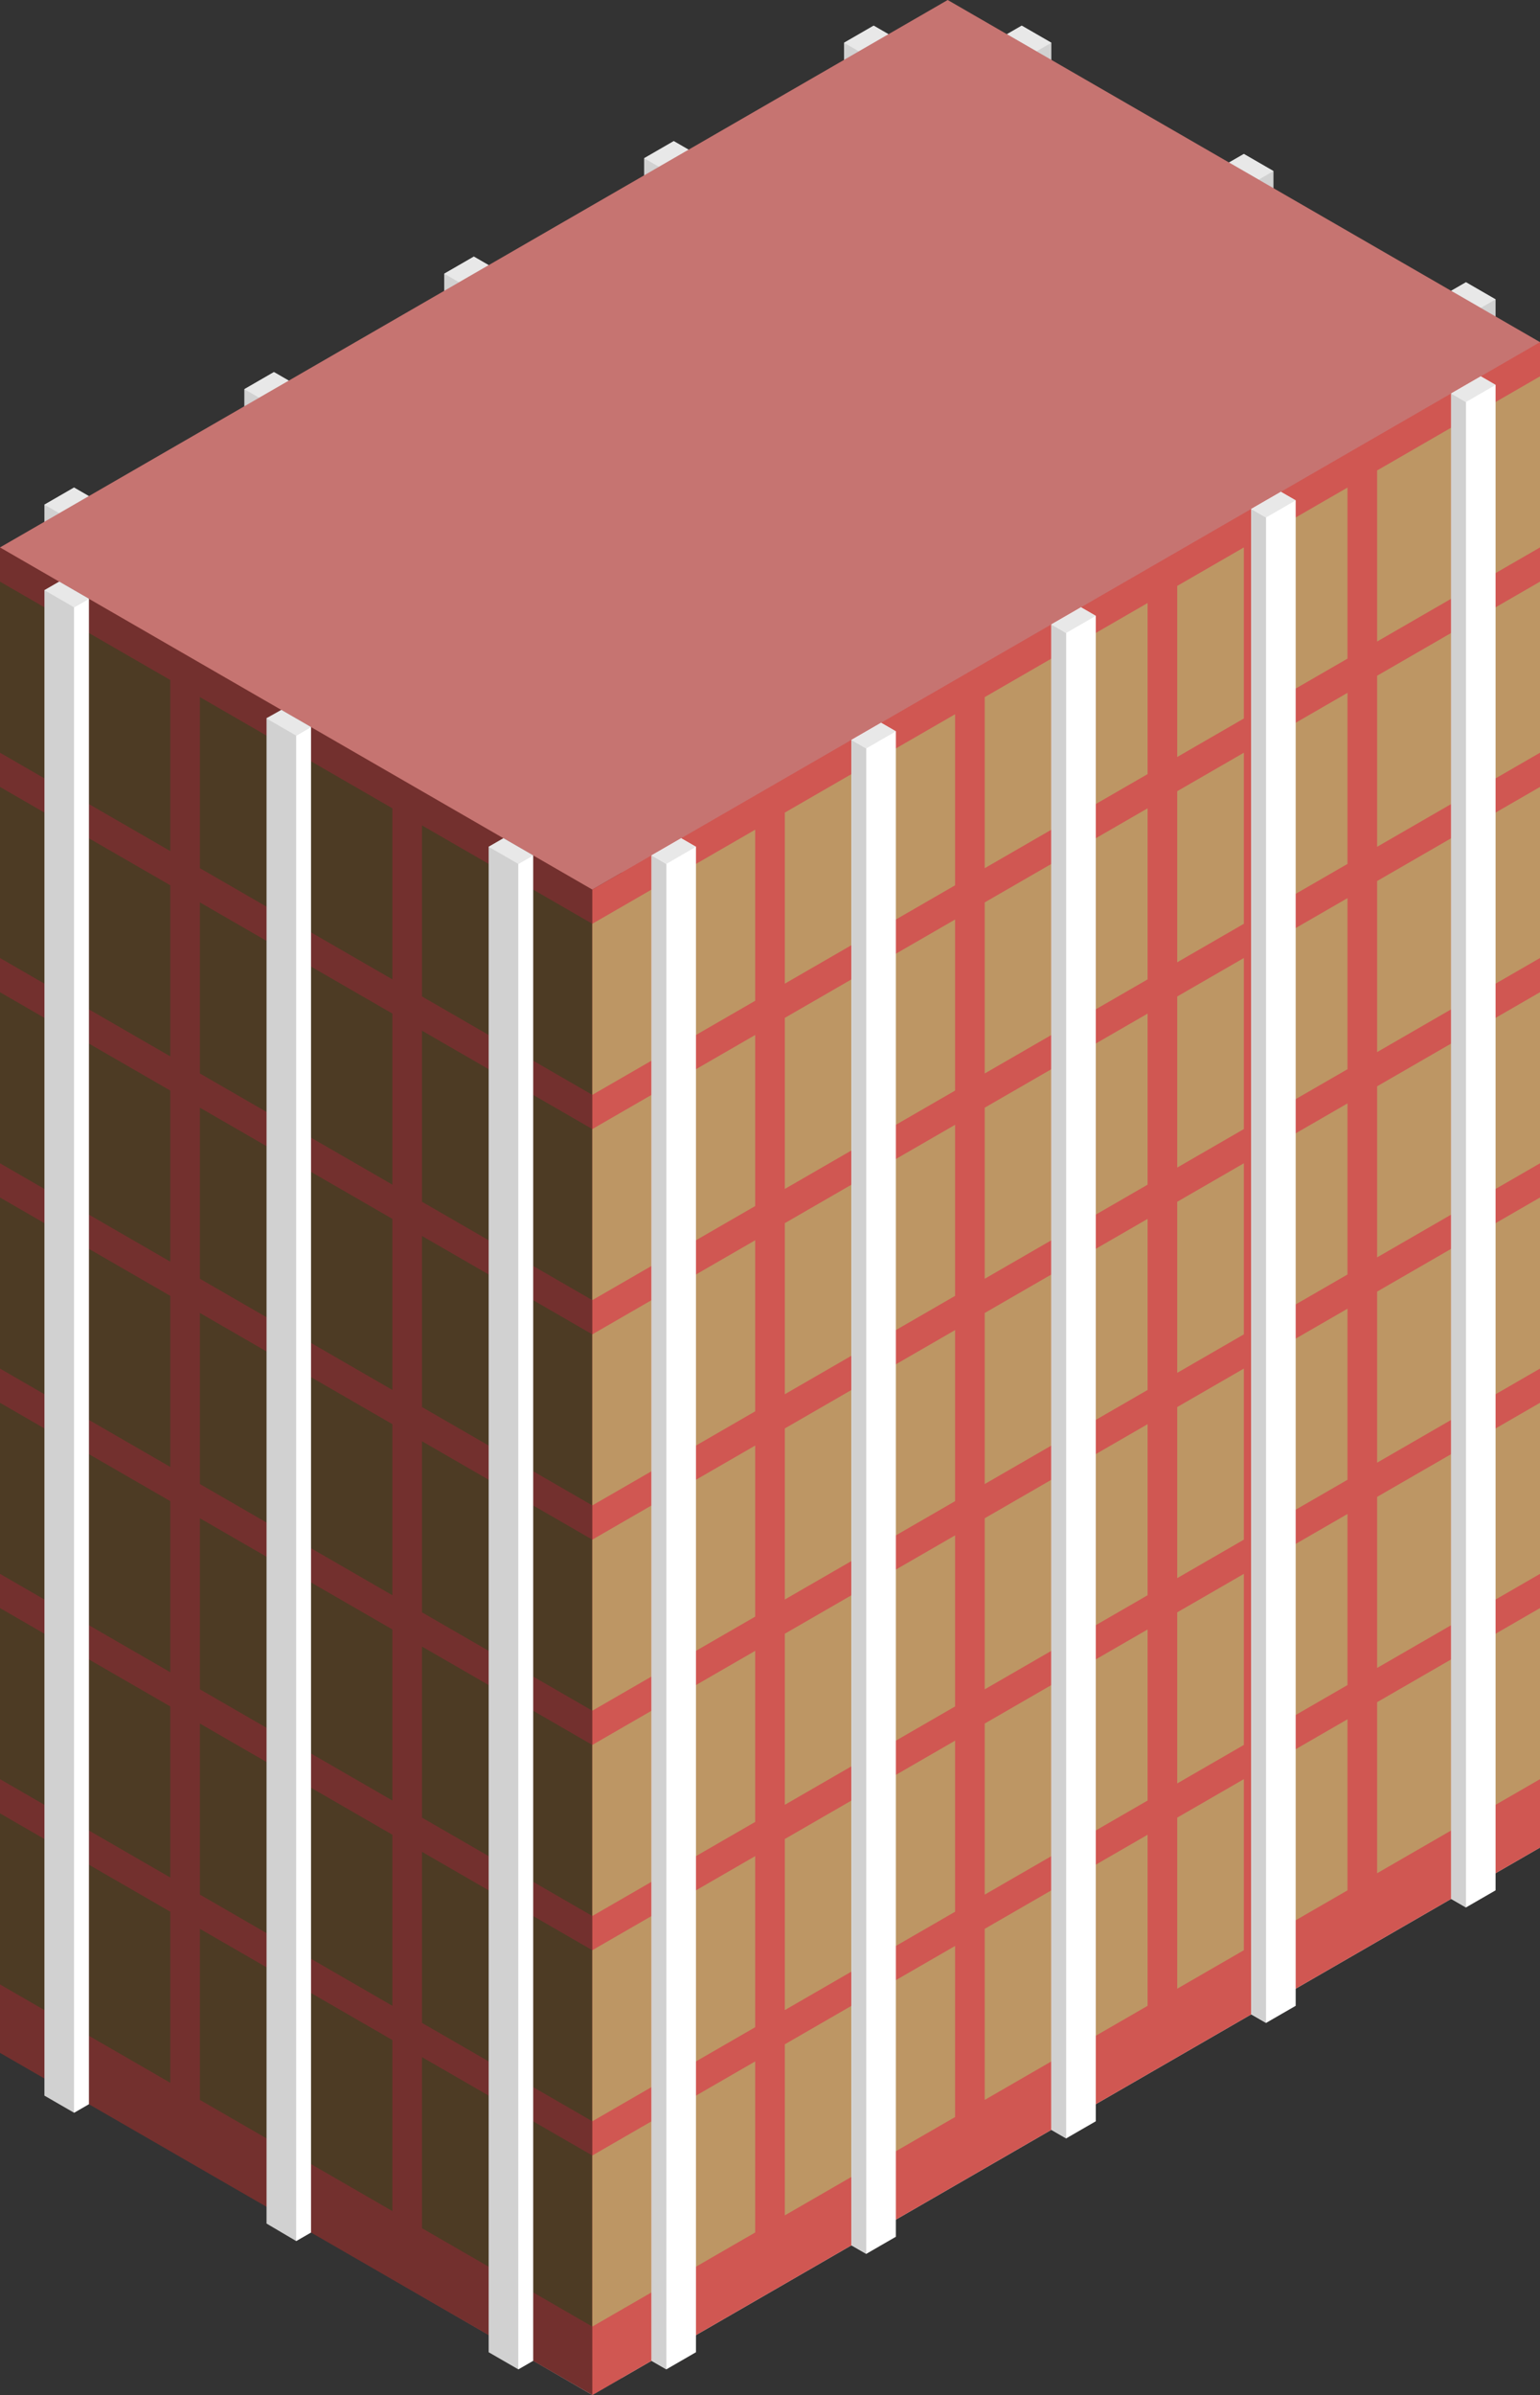 <svg id="Layer_1" data-name="Layer 1" xmlns="http://www.w3.org/2000/svg" viewBox="0 0 260 404.145">
  <rect x="0" y="0" width="260" height="404.145" fill="#333333" stroke="none"/>
  <defs>
    <style>
      .cls-1 {
        fill: #d1d1d1;
      }

      .cls-2 {
        fill: #e8e8e8;
      }

      .top-dark {
        fill: #c67471;
      }

      .exterior-L-prim {
        fill: #73302e;
      }

      .exterior-R-prim {
        fill: #d05752;
      }

      .window-L-prim {
        fill: #4d3b24;
      }

      .cls-3 {
        fill: #fff;
      }

      .window-R-prim {
        fill: #bd9664;
      }
    </style>
  </defs>
  <title>Artboard 16</title>
  <g id="root">
    <path id="Path" class="cls-1" d="M150,8.66l-7.5,4.33V7.217l5-2.887L150,5.774Z"/>
    <path id="Path-2" data-name="Path" class="cls-2" d="M145,8.66l5-2.887L147.5,4.33l-5,2.887Z"/>
    <path id="Path-3" data-name="Path" class="cls-1" d="M170,8.66l7.5,4.33V7.217l-5-2.887L170,5.774Z"/>
    <path id="Path-4" data-name="Path" class="cls-2" d="M175,8.66l-5-2.887L172.5,4.33l5,2.887Z"/>
    <path id="Path-5" data-name="Path" class="cls-1" d="M245,51.962l7.5,4.33V50.518l-5-2.887L245,49.075Z"/>
    <path id="Path-6" data-name="Path" class="cls-2" d="M250,51.962l-5-2.887,2.5-1.443,5,2.887Z"/>
    <path id="Path-7" data-name="Path" class="cls-1" d="M207.5,30.311l7.5,4.33V28.867l-5-2.887-2.5,1.443Z"/>
    <path id="Path-8" data-name="Path" class="cls-2" d="M212.5,30.311l-5-2.887,2.5-1.443,5,2.887Z"/>
    <path id="Path-9" data-name="Path" class="cls-1" d="M116.25,28.146l-7.5,4.33V26.702l5-2.887,2.5,1.443Z"/>
    <path id="Path-10" data-name="Path" class="cls-2" d="M111.25,28.146l5-2.887-2.5-1.443-5,2.887Z"/>
    <path id="Path-11" data-name="Path" class="cls-1" d="M82.5,47.631l-7.5,4.33V46.188l5-2.887,2.5,1.443Z"/>
    <path id="Path-12" data-name="Path" class="cls-2" d="M77.5,47.631l5-2.887L80,43.301,75,46.188Z"/>
    <path id="Path-13" data-name="Path" class="cls-1" d="M48.75,67.117l-7.5,4.33V65.674l5-2.887,2.5,1.443Z"/>
    <path id="Path-14" data-name="Path" class="cls-2" d="M43.75,67.117l5-2.887-2.5-1.443-5,2.887Z"/>
    <path id="Path-15" data-name="Path" class="cls-1" d="M15,86.603l-7.5,4.33V85.159l5-2.887L15,83.716Z"/>
    <path id="Path-16" data-name="Path" class="cls-2" d="M10,86.603l5-2.887-2.5-1.443-5,2.887Z"/>
    <path id="Path-17" data-name="Path" class="cls-2" d="M100,404.145l160-92.376-99.802-57.67L0,346.131Z"/>
    <path id="anchor_0_150.111_260" class="top-dark" d="M100,161.658,260,69.282V57.735L160,0,0,92.376v11.547Z"/>
    <path id="Path-18" data-name="Path" class="exterior-L-prim" d="M105,401.259l-5,2.887L0,346.41V92.376l100,57.735,5-2.887Z"/>
    <path id="Path-19" data-name="Path" class="exterior-R-prim" d="M260,311.769l-160,92.376V150.111L260,57.735Z"/>
    <path id="Path-20" data-name="Path" class="window-L-prim" d="M85,176.092l-13.75-7.939V139.286L85,147.224Z"/>
    <path id="Path-21" data-name="Path" class="window-L-prim" d="M85,245.374l-13.75-7.939V208.568L85,216.506Z"/>
    <path id="Path-22" data-name="Path" class="window-L-prim" d="M85,349.297l-13.75-7.939V312.491L85,320.429Z"/>
    <path id="Path-23" data-name="Path" class="window-L-prim" d="M85,210.733l-13.75-7.939V173.927L85,181.865Z"/>
    <path id="Path-24" data-name="Path" class="window-L-prim" d="M85,314.656l-13.75-7.939V277.85L85,285.788Z"/>
    <path id="Path-25" data-name="Path" class="window-L-prim" d="M85,280.015l-13.75-7.939V243.209L85,251.147Z"/>
    <path id="Path-26" data-name="Path" class="window-L-prim" d="M85,383.938l-13.75-7.939V347.132L85,355.07Z"/>
    <path id="Path-27" data-name="Path" class="window-L-prim" d="M47.5,154.441l-13.75-7.939V117.635l13.75,7.939Z"/>
    <path id="Path-28" data-name="Path" class="window-L-prim" d="M47.5,223.723l-13.75-7.939V186.917l13.75,7.939Z"/>
    <path id="Path-29" data-name="Path" class="window-L-prim" d="M47.5,327.646l-13.75-7.939V290.84l13.75,7.939Z"/>
    <path id="Path-30" data-name="Path" class="window-L-prim" d="M47.5,189.082l-13.75-7.939V152.276l13.75,7.939Z"/>
    <path id="Path-31" data-name="Path" class="window-L-prim" d="M47.5,293.005l-13.75-7.939V256.199l13.75,7.939Z"/>
    <path id="Path-32" data-name="Path" class="window-L-prim" d="M47.5,258.364l-13.75-7.939V221.558l13.75,7.939Z"/>
    <path id="Path-33" data-name="Path" class="window-L-prim" d="M47.5,362.287l-13.75-7.939V325.481L47.5,333.42Z"/>
    <path id="Path-34" data-name="Path" class="window-L-prim" d="M10,132.791,0,127.017V98.15l10,5.774Z"/>
    <path id="Path-35" data-name="Path" class="window-L-prim" d="M10,202.073,0,196.299V167.432l10,5.774Z"/>
    <path id="Path-36" data-name="Path" class="window-L-prim" d="M10,305.996,0,300.222V271.355l10,5.774Z"/>
    <path id="Path-37" data-name="Path" class="window-L-prim" d="M10,167.432,0,161.658V132.791l10,5.774Z"/>
    <path id="Path-38" data-name="Path" class="window-L-prim" d="M10,271.355,0,265.581V236.714l10,5.774Z"/>
    <path id="Path-39" data-name="Path" class="window-L-prim" d="M10,236.714,0,230.94V202.073l10,5.774Z"/>
    <path id="Path-40" data-name="Path" class="window-L-prim" d="M10,340.637,0,334.863V305.996l10,5.774Z"/>
    <path id="Path-41" data-name="Path" class="window-L-prim" d="M100,184.752l-10-5.774V150.111l10,5.774Z"/>
    <path id="Path-42" data-name="Path" class="window-L-prim" d="M100,254.034l-10-5.774V219.393l10,5.774Z"/>
    <path id="Path-43" data-name="Path" class="window-L-prim" d="M100,357.957l-10-5.774V323.316l10,5.774Z"/>
    <path id="Path-44" data-name="Path" class="window-L-prim" d="M100,219.393,90,213.62V184.752l10,5.774Z"/>
    <path id="Path-45" data-name="Path" class="window-L-prim" d="M100,323.316l-10-5.774V288.675l10,5.774Z"/>
    <path id="Path-46" data-name="Path" class="window-L-prim" d="M100,288.675l-10-5.774V254.034l10,5.774Z"/>
    <path id="Path-47" data-name="Path" class="window-L-prim" d="M100,392.598l-10-5.774V357.957l10,5.774Z"/>
    <path id="Path-48" data-name="Path" class="window-L-prim" d="M66.25,165.267,52.5,157.328V128.46l13.75,7.939Z"/>
    <path id="Path-49" data-name="Path" class="window-L-prim" d="M66.25,234.548,52.5,226.61V197.743l13.75,7.939Z"/>
    <path id="Path-50" data-name="Path" class="window-L-prim" d="M66.25,338.472,52.5,330.533V301.666l13.75,7.939Z"/>
    <path id="Path-51" data-name="Path" class="window-L-prim" d="M66.25,199.907,52.5,191.969V163.101L66.25,171.04Z"/>
    <path id="Path-52" data-name="Path" class="window-L-prim" d="M66.25,303.831,52.5,295.892V267.024l13.75,7.939Z"/>
    <path id="Path-53" data-name="Path" class="window-L-prim" d="M66.25,269.19,52.5,261.251V232.383l13.75,7.939Z"/>
    <path id="Path-54" data-name="Path" class="window-L-prim" d="M66.25,373.113,52.5,365.174V336.307l13.75,7.939Z"/>
    <path id="Path-55" data-name="Path" class="window-L-prim" d="M28.75,143.616,15,135.677V106.81l13.75,7.939Z"/>
    <path id="Path-56" data-name="Path" class="window-L-prim" d="M28.75,212.898,15,204.959V176.092L28.75,184.03Z"/>
    <path id="Path-57" data-name="Path" class="window-L-prim" d="M28.75,316.821,15,308.882V280.015l13.75,7.939Z"/>
    <path id="Path-58" data-name="Path" class="window-L-prim" d="M28.75,178.257,15,170.318V141.451l13.75,7.939Z"/>
    <path id="Path-59" data-name="Path" class="window-L-prim" d="M28.75,282.18,15,274.241V245.374l13.75,7.939Z"/>
    <path id="Path-60" data-name="Path" class="window-L-prim" d="M28.75,247.539,15,239.6V210.733l13.75,7.939Z"/>
    <path id="Path-61" data-name="Path" class="window-L-prim" d="M28.75,351.462,15,343.523V314.656l13.75,7.939Z"/>
    <path id="Path-62" data-name="Path" class="cls-1" d="M87.5,399.815l-5-2.887V142.894l2.5-1.443,5,2.887V398.372Z"/>
    <path id="Path-63" data-name="Path" class="cls-1" d="M52.5,376.721,50,378.164l-5-2.951V121.179L47.5,119.8l5,2.887Z"/>
    <path id="Path-64" data-name="Path" class="cls-1" d="M12.5,356.514l-5-2.887V99.593L10,98.15l5,2.887V355.07Z"/>
    <path id="Path-65" data-name="Path" class="cls-3" d="M12.5,356.514l2.5-1.443V101.036L12.5,102.48Z"/>
    <path id="Path-66" data-name="Path" class="cls-3" d="M50,378.164l2.5-1.443V122.687L50,124.13Z"/>
    <path id="Path-67" data-name="Path" class="cls-3" d="M87.5,399.815l2.5-1.443V144.338l-2.5,1.443Z"/>
    <path id="Path-68" data-name="Path" class="window-R-prim" d="M115,176.092l12.5-7.217V140.007L115,147.224Z"/>
    <path id="Path-69" data-name="Path" class="window-R-prim" d="M115,245.374l12.5-7.217V209.29L115,216.506Z"/>
    <path id="Path-70" data-name="Path" class="window-R-prim" d="M115,314.656l12.5-7.217V278.572L115,285.788Z"/>
    <path id="Path-71" data-name="Path" class="window-R-prim" d="M115,383.938l12.5-7.217V347.853L115,355.07Z"/>
    <path id="Path-72" data-name="Path" class="window-R-prim" d="M115,210.733l12.5-7.217V174.648L115,181.865Z"/>
    <path id="Path-73" data-name="Path" class="window-R-prim" d="M115,280.015l12.5-7.217V243.93L115,251.147Z"/>
    <path id="Path-74" data-name="Path" class="window-R-prim" d="M115,349.297l12.5-7.217V313.212L115,320.429Z"/>
    <path id="Path-75" data-name="Path" class="window-R-prim" d="M215,118.357l12.5-7.217V82.272L215,89.489Z"/>
    <path id="Path-76" data-name="Path" class="window-R-prim" d="M215,187.639l12.5-7.217V151.554L215,158.771Z"/>
    <path id="Path-77" data-name="Path" class="window-R-prim" d="M215,256.921l12.5-7.217V220.836L215,228.053Z"/>
    <path id="Path-78" data-name="Path" class="window-R-prim" d="M215,326.203l12.5-7.217V290.118L215,297.335Z"/>
    <path id="Path-79" data-name="Path" class="window-R-prim" d="M215,152.998l12.5-7.217V116.913L215,124.13Z"/>
    <path id="Path-80" data-name="Path" class="window-R-prim" d="M215,222.28l12.5-7.217V186.195L215,193.412Z"/>
    <path id="Path-81" data-name="Path" class="window-R-prim" d="M215,291.562l12.5-7.217V255.477L215,262.694Z"/>
    <path id="Path-82" data-name="Path" class="window-R-prim" d="M150,155.885l11.25-6.495V120.522L150,127.017Z"/>
    <path id="Path-83" data-name="Path" class="window-R-prim" d="M150,225.167l11.25-6.495V189.804L150,196.299Z"/>
    <path id="Path-84" data-name="Path" class="window-R-prim" d="M150,294.449l11.25-6.495V259.086L150,265.581Z"/>
    <path id="Path-85" data-name="Path" class="window-R-prim" d="M150,363.731l11.25-6.495V328.368L150,334.863Z"/>
    <path id="Path-86" data-name="Path" class="window-R-prim" d="M150,190.526l11.25-6.495V155.163L150,161.658Z"/>
    <path id="Path-87" data-name="Path" class="window-R-prim" d="M150,259.808l11.25-6.495V224.445L150,230.94Z"/>
    <path id="Path-88" data-name="Path" class="window-R-prim" d="M150,329.09l11.25-6.495V293.727L150,300.222Z"/>
    <path id="Path-89" data-name="Path" class="window-R-prim" d="M182.5,137.121l11.25-6.495V101.758l-11.25,6.495Z"/>
    <path id="Path-90" data-name="Path" class="window-R-prim" d="M182.5,206.403l11.25-6.495V171.04l-11.25,6.495Z"/>
    <path id="Path-91" data-name="Path" class="window-R-prim" d="M182.5,275.685l11.25-6.495V240.322l-11.25,6.495Z"/>
    <path id="Path-92" data-name="Path" class="window-R-prim" d="M182.5,344.967l11.25-6.495V309.604l-11.25,6.495Z"/>
    <path id="Path-93" data-name="Path" class="window-R-prim" d="M182.5,171.762l11.25-6.495V136.399l-11.25,6.495Z"/>
    <path id="Path-94" data-name="Path" class="window-R-prim" d="M182.5,241.044l11.25-6.495V205.681l-11.25,6.495Z"/>
    <path id="Path-95" data-name="Path" class="window-R-prim" d="M182.5,310.326l11.25-6.495V274.963l-11.25,6.495Z"/>
    <path id="Path-96" data-name="Path" class="window-R-prim" d="M132.5,165.988l12.5-7.217V129.904l-12.5,7.217Z"/>
    <path id="Path-97" data-name="Path" class="window-R-prim" d="M132.5,235.27l12.5-7.217V199.186l-12.5,7.217Z"/>
    <path id="Path-98" data-name="Path" class="window-R-prim" d="M132.5,304.552l12.5-7.217V268.468l-12.5,7.217Z"/>
    <path id="Path-99" data-name="Path" class="window-R-prim" d="M132.5,373.834l12.5-7.217V337.75l-12.5,7.217Z"/>
    <path id="Path-100" data-name="Path" class="window-R-prim" d="M132.5,200.629l12.5-7.217V164.545l-12.5,7.217Z"/>
    <path id="Path-101" data-name="Path" class="window-R-prim" d="M132.5,269.911l12.5-7.217V233.827l-12.5,7.217Z"/>
    <path id="Path-102" data-name="Path" class="window-R-prim" d="M132.5,339.193l12.5-7.217V303.109l-12.5,7.217Z"/>
    <path id="Path-103" data-name="Path" class="window-R-prim" d="M232.5,108.253l12.5-7.217V72.169l-12.5,7.217Z"/>
    <path id="Path-104" data-name="Path" class="window-R-prim" d="M232.5,177.535l12.5-7.217V141.451l-12.5,7.217Z"/>
    <path id="Path-105" data-name="Path" class="window-R-prim" d="M232.5,246.817,245,239.6V210.733L232.5,217.95Z"/>
    <path id="Path-106" data-name="Path" class="window-R-prim" d="M232.5,316.099l12.5-7.217V280.015l-12.5,7.217Z"/>
    <path id="Path-107" data-name="Path" class="window-R-prim" d="M232.5,142.894l12.5-7.217V106.81l-12.5,7.217Z"/>
    <path id="Path-108" data-name="Path" class="window-R-prim" d="M232.5,212.176l12.5-7.217V176.092l-12.5,7.217Z"/>
    <path id="Path-109" data-name="Path" class="window-R-prim" d="M232.5,281.458l12.5-7.217V245.374l-12.5,7.217Z"/>
    <path id="Path-110" data-name="Path" class="window-R-prim" d="M250,98.15l10-5.774V63.508L250,69.282Z"/>
    <path id="Path-111" data-name="Path" class="window-R-prim" d="M250,167.432l10-5.774V132.791l-10,5.774Z"/>
    <path id="Path-112" data-name="Path" class="window-R-prim" d="M250,236.714l10-5.774V202.073l-10,5.774Z"/>
    <path id="Path-113" data-name="Path" class="window-R-prim" d="M250,305.996l10-5.774V271.355l-10,5.774Z"/>
    <path id="Path-114" data-name="Path" class="window-R-prim" d="M250,132.791l10-5.774V98.15l-10,5.774Z"/>
    <path id="Path-115" data-name="Path" class="window-R-prim" d="M250,202.073l10-5.774V167.431l-10,5.774Z"/>
    <path id="Path-116" data-name="Path" class="window-R-prim" d="M250,271.355l10-5.774V236.714l-10,5.774Z"/>
    <path id="Path-117" data-name="Path" class="window-R-prim" d="M166.25,146.503l11.25-6.495V111.14l-11.25,6.495Z"/>
    <path id="Path-118" data-name="Path" class="window-R-prim" d="M166.25,215.785,177.5,209.29V180.422l-11.25,6.495Z"/>
    <path id="Path-119" data-name="Path" class="window-R-prim" d="M166.25,285.067l11.25-6.495V249.704l-11.25,6.495Z"/>
    <path id="Path-120" data-name="Path" class="window-R-prim" d="M166.25,354.349l11.25-6.495V318.986l-11.25,6.495Z"/>
    <path id="Path-121" data-name="Path" class="window-R-prim" d="M166.25,181.144l11.25-6.495V145.781l-11.25,6.495Z"/>
    <path id="Path-122" data-name="Path" class="window-R-prim" d="M166.25,250.426l11.25-6.495V215.063l-11.25,6.495Z"/>
    <path id="Path-123" data-name="Path" class="window-R-prim" d="M166.25,319.708l11.25-6.495V284.345L166.25,290.84Z"/>
    <path id="Path-124" data-name="Path" class="window-R-prim" d="M198.75,127.739,210,121.243V92.376l-11.25,6.495Z"/>
    <path id="Path-125" data-name="Path" class="window-R-prim" d="M198.75,197.021,210,190.526V161.658l-11.25,6.495Z"/>
    <path id="Path-126" data-name="Path" class="window-R-prim" d="M198.75,266.303,210,259.808V230.94l-11.25,6.495Z"/>
    <path id="Path-127" data-name="Path" class="window-R-prim" d="M198.75,335.585,210,329.09V300.222l-11.25,6.495Z"/>
    <path id="Path-128" data-name="Path" class="window-R-prim" d="M198.75,162.38,210,155.885V127.017l-11.25,6.495Z"/>
    <path id="Path-129" data-name="Path" class="window-R-prim" d="M198.75,231.662,210,225.167V196.299l-11.25,6.495Z"/>
    <path id="Path-130" data-name="Path" class="window-R-prim" d="M198.75,300.944,210,294.449V265.581l-11.25,6.495Z"/>
    <path id="Path-131" data-name="Path" class="window-R-prim" d="M100,184.752l10-5.774V150.111l-10,5.774Z"/>
    <path id="Path-132" data-name="Path" class="window-R-prim" d="M100,254.034l10-5.774V219.393l-10,5.774Z"/>
    <path id="Path-133" data-name="Path" class="window-R-prim" d="M100,323.316l10-5.774V288.675l-10,5.774Z"/>
    <path id="Path-134" data-name="Path" class="window-R-prim" d="M100,392.598l10-5.774V357.957l-10,5.774Z"/>
    <path id="Path-135" data-name="Path" class="window-R-prim" d="M100,219.393l10-5.774V184.752l-10,5.774Z"/>
    <path id="Path-136" data-name="Path" class="window-R-prim" d="M100,288.675l10-5.774V254.034l-10,5.774Z"/>
    <path id="Path-137" data-name="Path" class="window-R-prim" d="M100,357.957l10-5.774V323.316L100,329.09Z"/>
    <path id="Path-138" data-name="Path" class="cls-3" d="M250,63.508l-5,2.887V320.429l2.5,1.443,5-2.887V64.952Z"/>
    <path id="Path-139" data-name="Path" class="cls-1" d="M247.5,321.873l-2.5-1.443V66.395l2.5,1.443Z"/>
    <path id="Path-140" data-name="Path" class="cls-2" d="M247.5,67.839l5-2.887L250,63.508l-5,2.887Z"/>
    <path id="Path-141" data-name="Path" class="cls-3" d="M216.25,82.994l-5,2.887V339.915l2.5,1.443,5-2.887V84.437Z"/>
    <path id="Path-142" data-name="Path" class="cls-1" d="M213.75,341.358l-2.5-1.443V85.881l2.5,1.443Z"/>
    <path id="Path-143" data-name="Path" class="cls-2" d="M213.75,87.324l5-2.887-2.5-1.443-5,2.887Z"/>
    <path id="Path-144" data-name="Path" class="cls-3" d="M115,141.451l-5,2.887V398.372l2.5,1.443,5-2.887V142.894Z"/>
    <path id="Path-145" data-name="Path" class="cls-1" d="M112.5,399.815l-2.5-1.443V144.338l2.5,1.443Z"/>
    <path id="Path-146" data-name="Path" class="cls-2" d="M112.5,145.781l5-2.887-2.5-1.443-5,2.887Z"/>
    <path id="Path-147" data-name="Path" class="cls-3" d="M182.5,102.48l-5,2.887V359.401l2.5,1.443,5-2.887V103.923Z"/>
    <path id="Path-148" data-name="Path" class="cls-1" d="M180,360.844l-2.5-1.443V105.366L180,106.81Z"/>
    <path id="Path-149" data-name="Path" class="cls-2" d="M180,106.81l5-2.887-2.5-1.443-5,2.887Z"/>
    <path id="Path-150" data-name="Path" class="cls-3" d="M148.75,121.965l-5,2.887V378.886l2.5,1.443,5-2.887V123.409Z"/>
    <path id="Path-151" data-name="Path" class="cls-1" d="M146.25,380.33l-2.5-1.443V124.852l2.5,1.443Z"/>
    <path id="Path-152" data-name="Path" class="cls-2" d="M146.25,126.295l5-2.887-2.5-1.443-5,2.887Z"/>
    <path id="Path-153" data-name="Path" class="cls-2" d="M87.5,145.781l-5-2.887,2.5-1.443,5,2.887Z"/>
    <path id="Path-154" data-name="Path" class="cls-2" d="M50,124.13l-5-2.887L47.5,119.8l5,2.887Z"/>
    <path id="Path-155" data-name="Path" class="cls-2" d="M12.5,102.48l-5-2.887L10,98.15l5,2.887Z"/>
  </g>
</svg>
